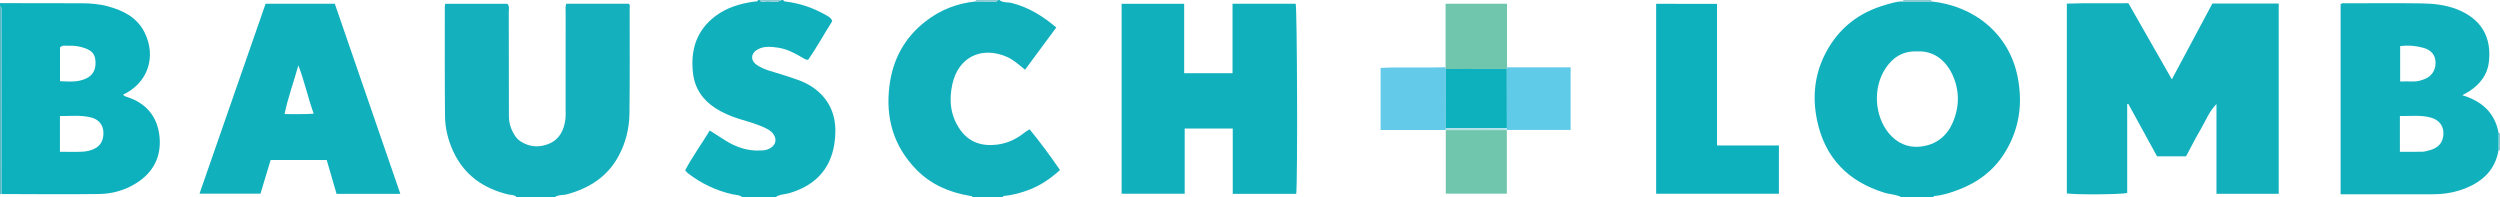 <?xml version="1.0" encoding="iso-8859-1"?>
<!-- Generator: Adobe Illustrator 27.0.0, SVG Export Plug-In . SVG Version: 6.00 Build 0)  -->
<svg version="1.1" id="Layer_1" xmlns="http://www.w3.org/2000/svg" xmlns:xlink="http://www.w3.org/1999/xlink" x="0px" y="0px"
	 viewBox="0 0 1596 126" style="enable-background:new 0 0 1596 126;" xml:space="preserve">
<g>
	<path style="fill:#10B0BD;" d="M1233.083,0.921c27.229,2.869,49.693,20.599,55.069,48.611c3.397,17.701,0.711,34.236-9.208,49.362
		c-6.865,10.469-16.558,17.582-28.152,22.032c-5.072,1.946-10.252,3.752-15.77,4.165c-0.361,0.027-0.682,0.594-1.022,0.91
		c-6.667,0-13.333,0-20,0c-3.317-1.937-7.19-1.818-10.751-2.905c-23.479-7.168-38.353-22.388-43.298-46.593
		c-3.033-14.846-1.507-29.305,5.661-42.901c8.28-15.706,21.203-25.689,38.149-30.51c3.631-1.033,7.294-2.291,11.184-2.141
		C1220.991,0.94,1227.037,0.93,1233.083,0.921z M1223.711,32.828c-8.804-0.341-15.29,3.699-19.994,10.828
		c-8.173,12.387-7.074,30.216,2.086,41.379c5.013,6.109,11.934,9.369,19.766,8.604c10.599-1.035,17.948-6.954,21.78-17.117
		c2.715-7.204,3.351-14.53,1.521-21.939C1246.064,43.235,1237.898,31.994,1223.711,32.828z"/>
	<path style="fill:#14B0BD;" d="M330,126c-1.567-1.803-3.892-1.438-5.871-1.929c-15.884-3.945-28.036-12.564-34.93-27.742
		c-3.18-7.002-5.03-14.46-5.103-22.115c-0.222-23.322-0.117-46.647-0.129-69.97c0-0.488,0.117-0.977,0.224-1.809
		c13.222,0,26.454,0,39.689,0c1.537,1.536,0.92,3.474,0.924,5.233c0.06,22.157,0.074,44.315,0.083,66.472
		c0.002,4.621,1.376,8.769,3.938,12.602c0.949,1.419,2.054,2.545,3.474,3.478c5.935,3.899,12.335,4.104,18.532,1.39
		c6.495-2.846,9.301-8.718,10.123-15.518c0.279-2.302,0.134-4.659,0.135-6.991c0.008-20.492-0.004-40.983,0.021-61.475
		c0.002-1.636-0.303-3.309,0.4-5.224c13.173,0,26.427,0,39.904,0c0.953,0.687,0.569,1.948,0.569,3.056
		c0,22.324,0.145,44.65-0.129,66.971c-0.117,9.513-2.378,18.714-6.939,27.172c-7.159,13.275-18.752,20.59-32.975,24.452
		c-2.638,0.716-5.603,0.095-7.942,1.949C346,126,338,126,330,126z"/>
	<path style="fill:#0DB0BD;" d="M0,2c17.314,0.03,34.627,0.073,51.941,0.082c5.826,0.003,11.637,0.479,17.223,2.03
		c9.661,2.682,18.341,7.017,23.114,16.583c7.755,15.541,2.127,32.334-13.691,39.714c0.662,1.022,1.729,1.23,2.745,1.565
		c12.118,3.991,19.134,12.533,20.473,24.992c1.375,12.795-3.774,23.018-14.789,29.943c-7.171,4.508-15.242,6.807-23.563,6.935
		c-20.803,0.319-41.616,0.055-62.425,0.025c-0.01-1.83-0.03-3.661-0.03-5.491C0.995,81.931,1.012,45.486,0.945,9.041
		C0.942,7.372,1.91,5.368,0,4C0,3.333,0,2.667,0,2z M38.257,96.901c5.15,0,9.783,0.168,14.396-0.065
		c2.601-0.132,5.228-0.711,7.634-1.88c4.116-1.999,6.081-5.859,5.69-11.107c-0.322-4.318-3.06-7.578-7.512-8.772
		c-6.636-1.78-13.348-0.949-20.208-0.989C38.257,81.841,38.257,89.073,38.257,96.901z M38.306,51.842
		c5.807,0.177,11.361,0.812,16.722-1.749c4.295-2.052,5.998-5.5,5.96-10.004c-0.042-5.044-1.752-7.514-6.692-9.314
		c-3.435-1.252-7.057-1.765-10.727-1.566c-1.751,0.095-3.702-0.644-5.263,1.115C38.306,37.325,38.306,44.419,38.306,51.842z"/>
	<path style="fill:#11B0BD;" d="M474,126c-1.8-1.7-4.219-1.482-6.38-1.968c-10.53-2.367-20.014-6.9-28.527-13.498
		c-0.507-0.393-0.883-0.955-1.695-1.853c4.648-8.657,10.415-16.662,15.715-25.36c3.564,2.278,6.736,4.335,9.937,6.346
		c6.902,4.334,14.321,6.868,22.588,6.388c0.499-0.029,1-0.018,1.498-0.056c3.802-0.293,7.081-2.513,7.756-5.242
		c0.747-3.019-1.195-6.36-4.951-8.354c-5.6-2.974-11.718-4.547-17.724-6.4c-5.416-1.672-10.607-3.84-15.38-6.885
		c-8.31-5.301-13.387-12.817-14.468-22.677c-1.612-14.699,2.326-27.274,14.669-36.414c7.271-5.384,15.643-7.76,24.432-9.015
		c0.928-0.133,2.061,0.266,2.53-1.01c0.333,0,0.667,0,1,0c0.78,1.69,2.349,1.099,3.495,0.941C491.987,0.46,495.68,2.209,499,0
		c0.333,0,0.667,0,1,0c0.256,0.72,0.809,0.9,1.523,0.987c9.156,1.114,17.71,4.04,25.706,8.621c1.555,0.891,3.307,1.566,4.084,3.897
		c-5.215,8.154-9.908,16.846-15.411,24.703c-1.768-0.058-2.659-0.839-3.663-1.429c-4.871-2.866-9.87-5.523-15.541-6.343
		c-4.263-0.616-8.613-1.162-12.697,0.959c-4.809,2.496-5.154,7.228-0.65,10.19c2.35,1.545,4.952,2.662,7.665,3.507
		c6.152,1.916,12.343,3.735,18.405,5.909c5.974,2.143,11.358,5.338,15.692,10.133c8.084,8.944,9.228,19.911,7.521,30.875
		c-2.566,16.483-12.839,26.689-28.872,31.316c-2.92,0.843-6.196,0.661-8.763,2.674C488,126,481,126,474,126z"/>
	<path style="fill:#12B0BD;" d="M638,0c2.309,1.937,5.285,1.244,7.917,1.918c10.713,2.742,19.776,8.287,28.408,15.632
		c-6.686,9.041-13.23,17.89-19.934,26.957c-4.051-3.246-7.464-6.468-11.775-8.296c-16.102-6.828-30.769,0.171-34.623,17.489
		c-2.288,10.28-1.269,20.199,4.915,29.028c5.697,8.134,13.88,10.773,23.482,9.626c6.782-0.81,12.683-3.645,17.948-7.925
		c0.762-0.619,1.665-1.064,2.973-1.884c6.812,8.316,13.154,16.899,19.388,26.024c-5.983,5.353-12.172,9.667-19.366,12.433
		c-5.109,1.965-10.342,3.506-15.829,3.994c-0.721,0.064-1.267,0.271-1.503,1.003c-6.333,0-12.667,0-19,0
		c-0.355-0.98-1.208-0.898-2.027-1.033c-12.914-2.125-24.545-7.15-33.786-16.522c-14.7-14.909-19.977-33.056-17.361-53.699
		c2.122-16.737,9.487-30.492,22.824-40.945c9.493-7.441,20.265-11.693,32.255-12.892c3.887,0.034,7.774,0.074,11.661,0.099
		C635.51,1.014,636.556,1.222,637,0C637.333,0,637.667,0,638,0z"/>
	<path style="fill:#55B9C6;" d="M0,4c1.91,1.368,0.942,3.372,0.945,5.041c0.066,36.445,0.05,72.891,0.052,109.336
		c0,1.83,0.02,3.661,0.03,5.491C0.685,123.912,0.342,123.956,0,124C0,84,0,44,0,4z"/>
	<path style="fill:#8BCAD3;" d="M1233.083,0.921c-6.046,0.01-12.092,0.019-18.137,0.029c0.103-0.312,0.121-0.628,0.054-0.95
		c6,0,12,0,18,0C1232.963,0.313,1232.991,0.62,1233.083,0.921z"/>
	<path style="fill:#8BCAD3;" d="M499,0c-3.32,2.209-7.013,0.46-10.505,0.941C487.349,1.099,485.78,1.69,485,0
		C489.667,0,494.333,0,499,0z"/>
	<path style="fill:#8BCAD3;" d="M622.905,0.908C622.995,0.612,623.027,0.309,623,0c4.667,0,9.333,0,14,0
		c-0.444,1.222-1.49,1.014-2.434,1.008C630.679,0.982,626.792,0.943,622.905,0.908z"/>
	<path style="fill:#8BCAD3;" d="M1596,96l-0.489-0.051l-0.485,0.082c0.023-3.709,0.046-7.418,0.069-11.126
		c0.3,0.046,0.602,0.078,0.905,0.096C1596,88.667,1596,92.333,1596,96z"/>
	<path style="fill:#10B0BD;" d="M827.519,123.762c-13.567,0-26.827,0-40.534,0c0-13.975,0-27.719,0-41.706
		c-10.367,0-20.288,0-30.672,0c0,13.788,0,27.536,0,41.612c-13.661,0-26.864,0-40.27,0c0-40.452,0-80.699,0-121.264
		c13.204,0,26.276,0,39.924,0c0,14.677,0,29.385,0,44.339c10.494,0,20.42,0,30.883,0c0-14.674,0-29.393,0-44.38
		c13.787,0,27.043,0,40.316,0C828.103,5.835,828.467,114.478,827.519,123.762z"/>
	<path style="fill:#0DB0BD;" d="M1096.148,2.45c0,30.232,0,60.161,0,90.432c13.299,0,26.236,0,39.512,0c0,10.395,0,20.453,0,30.816
		c-26.016,0-52.068,0-78.375,0c0-40.369,0-80.627,0-121.248C1069.964,2.45,1082.683,2.45,1096.148,2.45z"/>
	<path style="fill:#63CBE9;" d="M922.987,82.983c-13.784,0-27.569,0-41.613,0c0-13.283,0-26.162,0-39.649
		c14.003-0.666,27.759,0.057,41.485-0.401c0.069,0.367,0.138,0.734,0.206,1.101c-0.021,12.631-0.043,25.263-0.064,37.894
		c-0.003,0.362-0.007,0.725-0.01,1.087L922.987,82.983z"/>
	<path style="fill:#60CBE9;" d="M962.063,42.999c13.422,0,26.844,0,40.621,0c0,13.351,0,26.346,0,39.97c-13.609,0-27.163,0-40.717,0
		l0.024,0.049c0.002-0.374,0.003-0.748,0.005-1.122c-0.023-12.626-0.047-25.251-0.07-37.877
		C961.972,43.679,962.017,43.339,962.063,42.999z"/>
	<path style="fill:#6FC6AC;" d="M962.063,42.999c-0.046,0.34-0.092,0.68-0.138,1.02c-12.953,0.005-25.907,0.01-38.861,0.015
		c-0.069-0.367-0.138-0.734-0.206-1.101c0-13.42,0-26.84,0-40.561c13.104,0,25.799,0,39.205,0
		C962.063,15.91,962.063,29.454,962.063,42.999z"/>
	<path style="fill:#6FC6AC;" d="M961.967,82.969c0,13.444,0,26.889,0,40.655c-12.95,0-25.655,0-38.98,0c0-13.53,0-27.086,0-40.642
		l0.004,0.032c13,0.001,26,0.002,39,0.003L961.967,82.969z"/>
	<path style="fill:#11B0BD;" d="M214.86,123.764c-2.097-7.213-4.162-14.317-6.282-21.609c-11.872,0-23.631,0-35.808,0
		c-2.135,7.07-4.271,14.147-6.492,21.502c-12.814,0-25.523,0-38.926,0c14.143-40.641,28.146-80.882,42.206-121.285
		c14.727,0,29.158,0,44.181,0c13.835,40.142,27.762,80.553,41.837,121.392C241.619,123.764,228.362,123.764,214.86,123.764z
		 M190.479,41.721c-2.986,10.698-6.593,20.371-8.833,31.116c6.472-0.097,12.272,0.229,18.607-0.271
		C196.547,62.168,194.419,52.062,190.479,41.721z"/>
	<path style="fill:#12B0BD;" d="M1319.476,123.486c0-40.201,0-80.428,0-121.17c13.201-0.506,26.116-0.061,39.281-0.27
		c9.168,16.053,18.278,32.005,27.758,48.604c8.822-16.507,17.321-32.409,25.857-48.383c14.109,0,28.057,0,42.365,0
		c0,40.476,0,80.842,0,121.47c-13.128,0-26.206,0-39.744,0c0-19.171,0-38.247,0-57.324c-4.74,4.783-6.924,10.822-10.134,16.242
		c-3.29,5.555-6.164,11.355-9.281,17.163c-6.026,0-11.99,0-18.5,0c-6.047-11.032-12.224-22.299-18.4-33.565
		c-0.226,0.078-0.452,0.157-0.678,0.235c0,18.923,0,37.847,0,56.698C1354.232,124.185,1325.319,124.38,1319.476,123.486z"/>
	<path style="fill:#10B0BD;" d="M1595.095,84.904c-0.023,3.709-0.046,7.418-0.069,11.126c-2.016,11.993-9.616,19.364-20.307,23.846
		c-6.754,2.832-13.946,4.118-21.314,4.121c-18.148,0.006-36.297,0.002-54.445,0.002c-1.474,0-2.947,0-4.718,0
		c0-40.673,0-81.02,0-121.298c1.104-0.964,2.323-0.593,3.44-0.595c16.15-0.026,32.304-0.195,48.45,0.063
		c7.594,0.121,15.166,0.935,22.403,3.768c15.525,6.077,22.367,17.864,20.313,34.104c-0.978,7.731-5.65,13.692-12.178,18.023
		c-1.373,0.911-2.867,1.638-4.741,2.696C1584.344,64.581,1592.76,71.907,1595.095,84.904z M1532.093,96.899
		c5.165,0,9.8,0.058,14.432-0.037c1.296-0.027,2.587-0.485,3.874-0.775c6.005-1.35,9.255-4.86,9.485-10.451
		c0.168-4.093-1.564-8.878-8.463-10.675c-6.359-1.656-12.752-0.744-19.329-0.907C1532.093,81.803,1532.093,89.054,1532.093,96.899z
		 M1532.26,29.452c0,7.589,0,14.942,0,22.548c2.992,0,5.637-0.057,8.278,0.016c2.723,0.075,5.241-0.653,7.703-1.69
		c4.181-1.761,6.648-5.543,6.627-10.205c-0.023-4.912-2.686-8.176-7.792-9.591C1542.281,29.203,1537.38,28.759,1532.26,29.452z"/>
	<path style="fill:#0DB0BD;" d="M923.065,44.033c12.953-0.005,25.907-0.01,38.861-0.015c0.023,12.626,0.047,25.251,0.07,37.877
		c-12.998,0.01-25.997,0.021-38.995,0.031C923.022,69.296,923.044,56.665,923.065,44.033z"/>
	<path style="fill:#B4E1E9;" d="M923.001,81.928c12.998-0.01,25.997-0.021,38.995-0.031c-0.002,0.374-0.003,0.748-0.005,1.122
		c-13-0.001-26-0.002-39-0.003C922.994,82.652,922.997,82.29,923.001,81.928z"/>
</g>
</svg>
